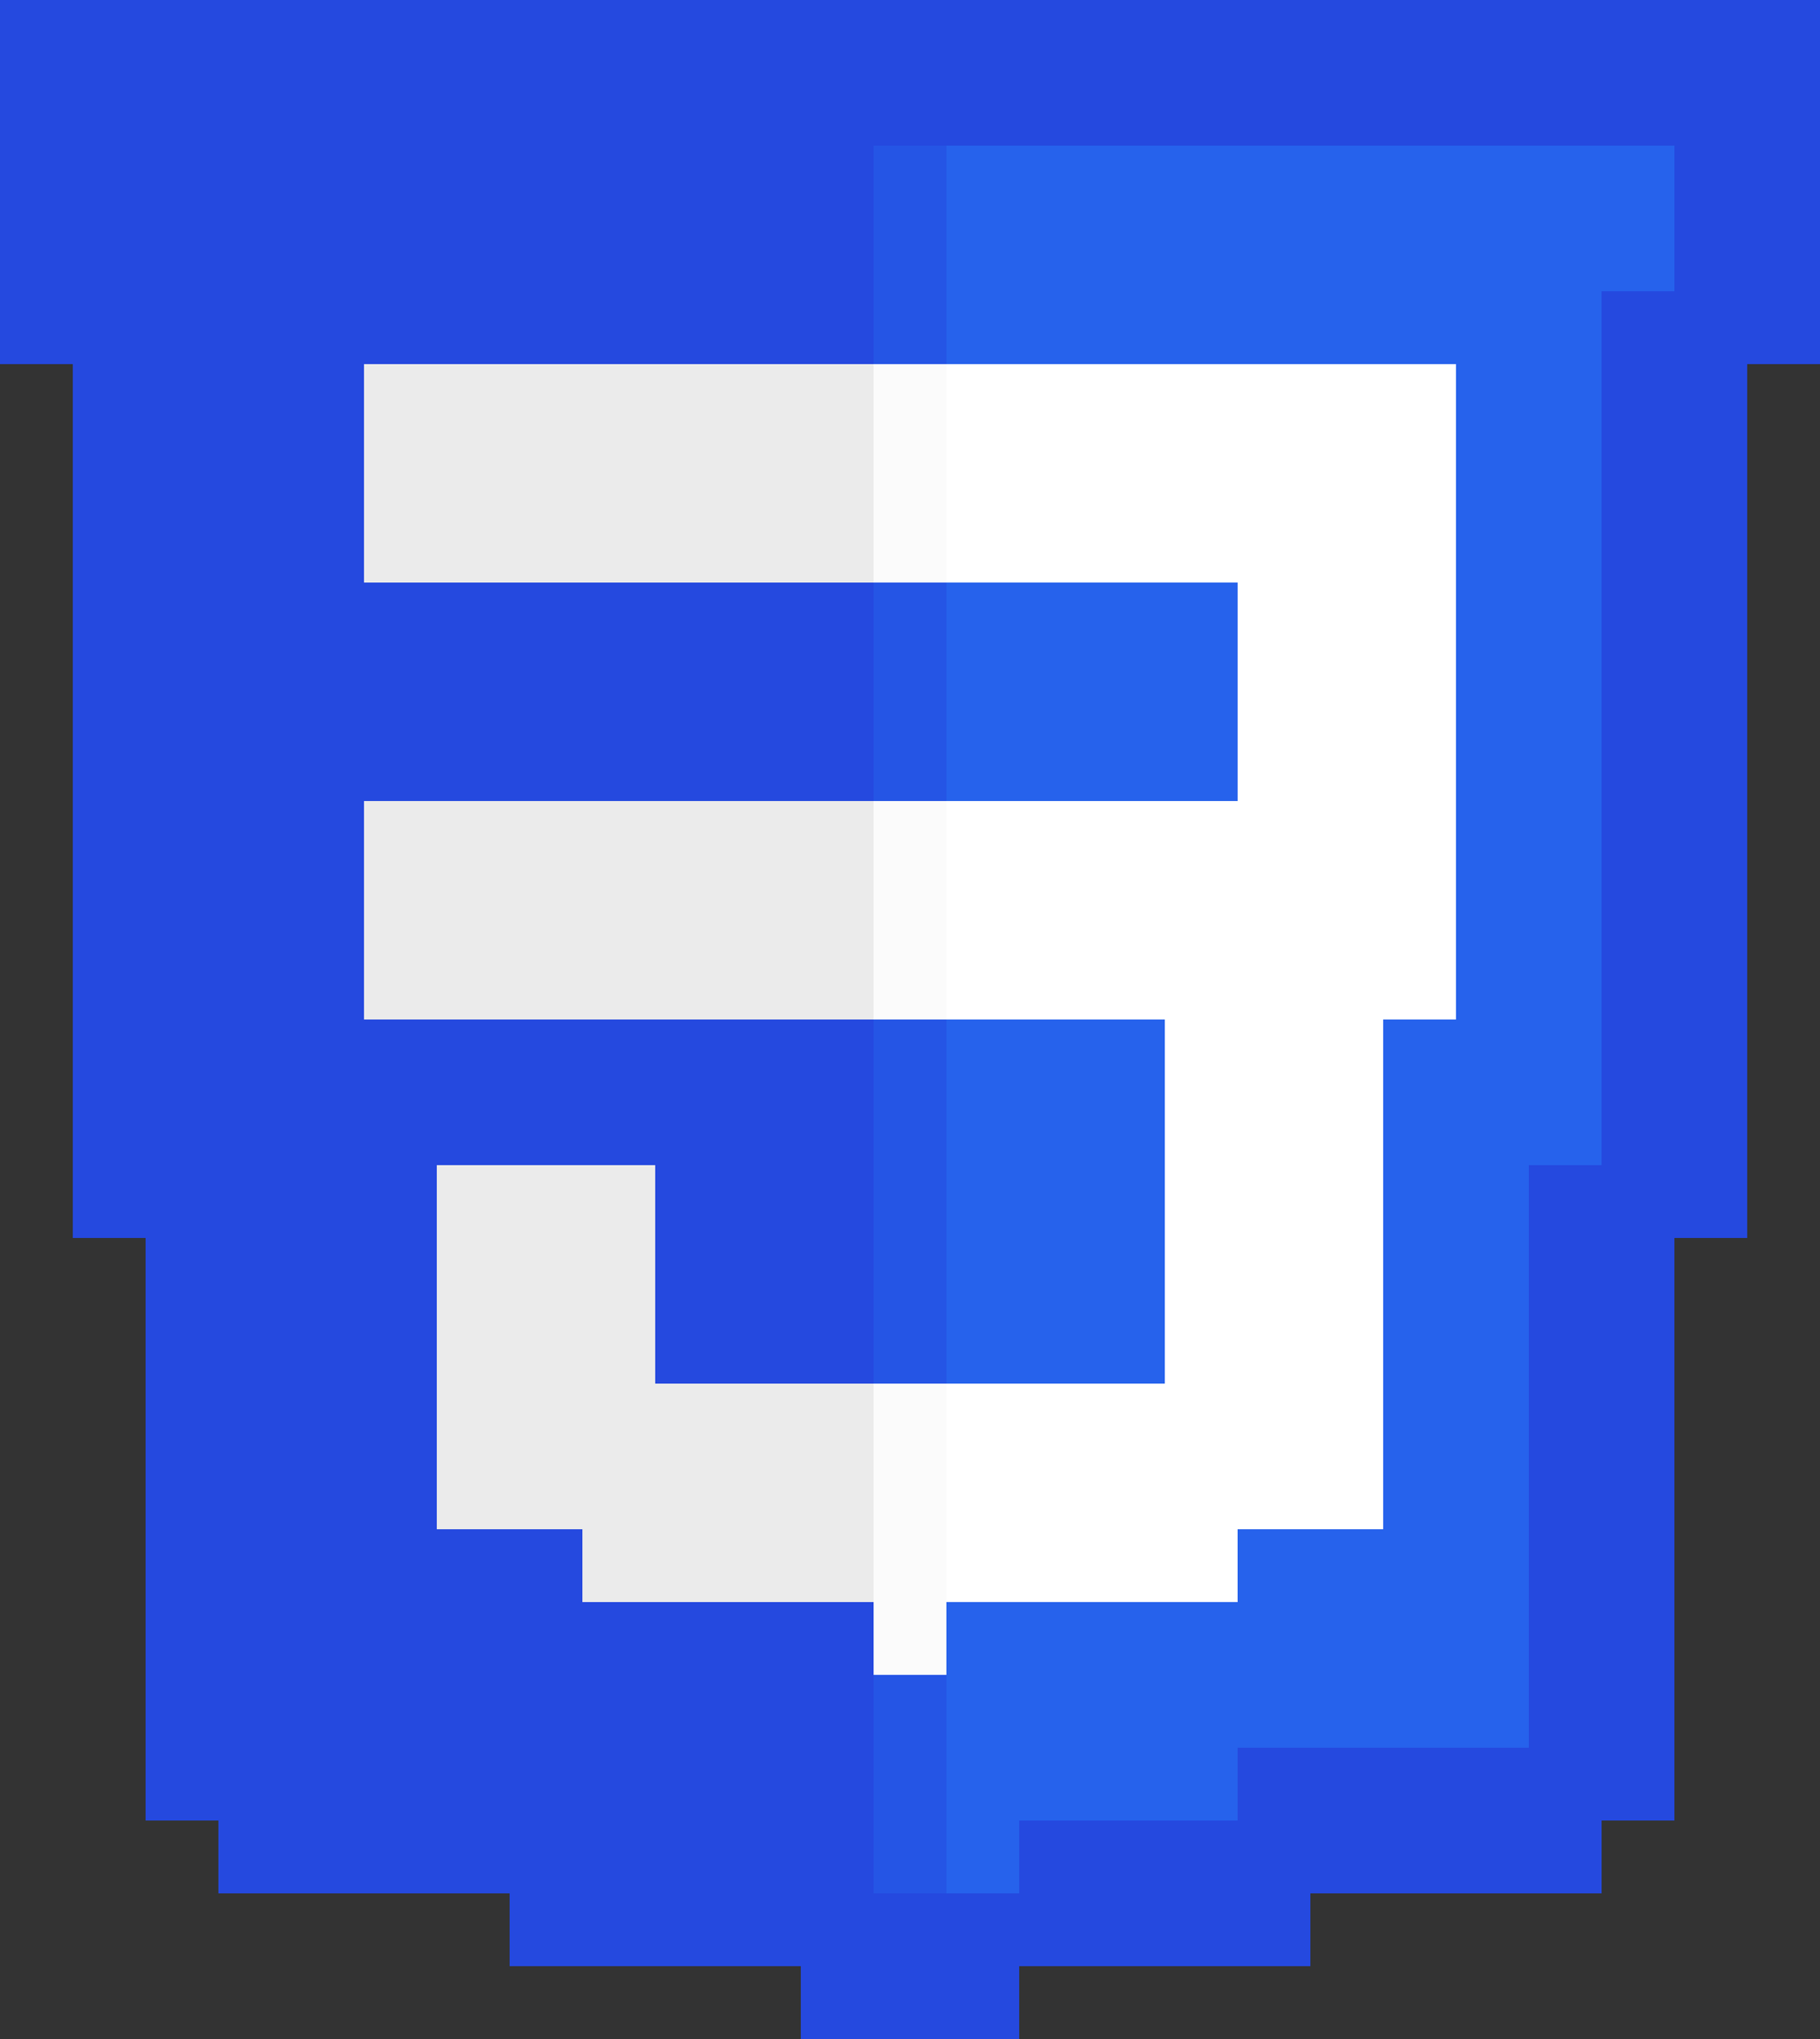 <svg xmlns="http://www.w3.org/2000/svg" viewBox="0 -0.5 25 28" shape-rendering="crispEdges">
<rect x="0" y="-0.5" width="25" height="28" fill="#333333" stroke="none"/>
<path stroke="#2549df" d="M0 0h25M0 1h25M0 2h12M23 2h2M0 3h12M23 3h2M0 4h12M22 4h3M1 5h4M22 5h2M1 6h4M22 6h2M1 7h4M22 7h2M1 8h11M22 8h2M1 9h11M22 9h2M1 10h11M22 10h2M1 11h4M22 11h2M1 12h4M22 12h2M1 13h4M22 13h2M1 14h11M22 14h2M1 15h11M22 15h2M1 16h5M9 16h3M21 16h3M2 17h4M9 17h3M21 17h2M2 18h4M9 18h3M21 18h2M2 19h4M21 19h2M2 20h4M21 20h2M2 21h6M21 21h2M2 22h10M21 22h2M2 23h10M21 23h2M2 24h10M17 24h6M3 25h9M14 25h8M7 26h11M11 27h3" />
<path stroke="#2555e5" d="M12 2h1M12 3h1M12 4h1M12 8h1M12 9h1M12 10h1M12 14h1M12 15h1M12 16h1M12 17h1M12 18h1M12 23h1M12 24h1M12 25h1" />
<path stroke="#2662ec" d="M13 2h10M13 3h10M13 4h9M20 5h2M20 6h2M20 7h2M13 8h4M20 8h2M13 9h4M20 9h2M13 10h4M20 10h2M20 11h2M20 12h2M20 13h2M13 14h3M19 14h3M13 15h3M19 15h3M13 16h3M19 16h2M13 17h3M19 17h2M13 18h3M19 18h2M19 19h2M19 20h2M17 21h4M13 22h8M13 23h8M13 24h4M13 25h1" />
<path stroke="#ebebeb" d="M5 5h7M5 6h7M5 7h7M5 11h7M5 12h7M5 13h7M6 16h3M6 17h3M6 18h3M6 19h6M6 20h6M8 21h4" />
<path stroke="#fbfbfb" d="M12 5h1M12 6h1M12 7h1M12 11h1M12 12h1M12 13h1M12 19h1M12 20h1M12 21h1M12 22h1" />
<path stroke="#ffffff" d="M13 5h7M13 6h7M13 7h7M17 8h3M17 9h3M17 10h3M13 11h7M13 12h7M13 13h7M16 14h3M16 15h3M16 16h3M16 17h3M16 18h3M13 19h6M13 20h6M13 21h4" />
</svg>
